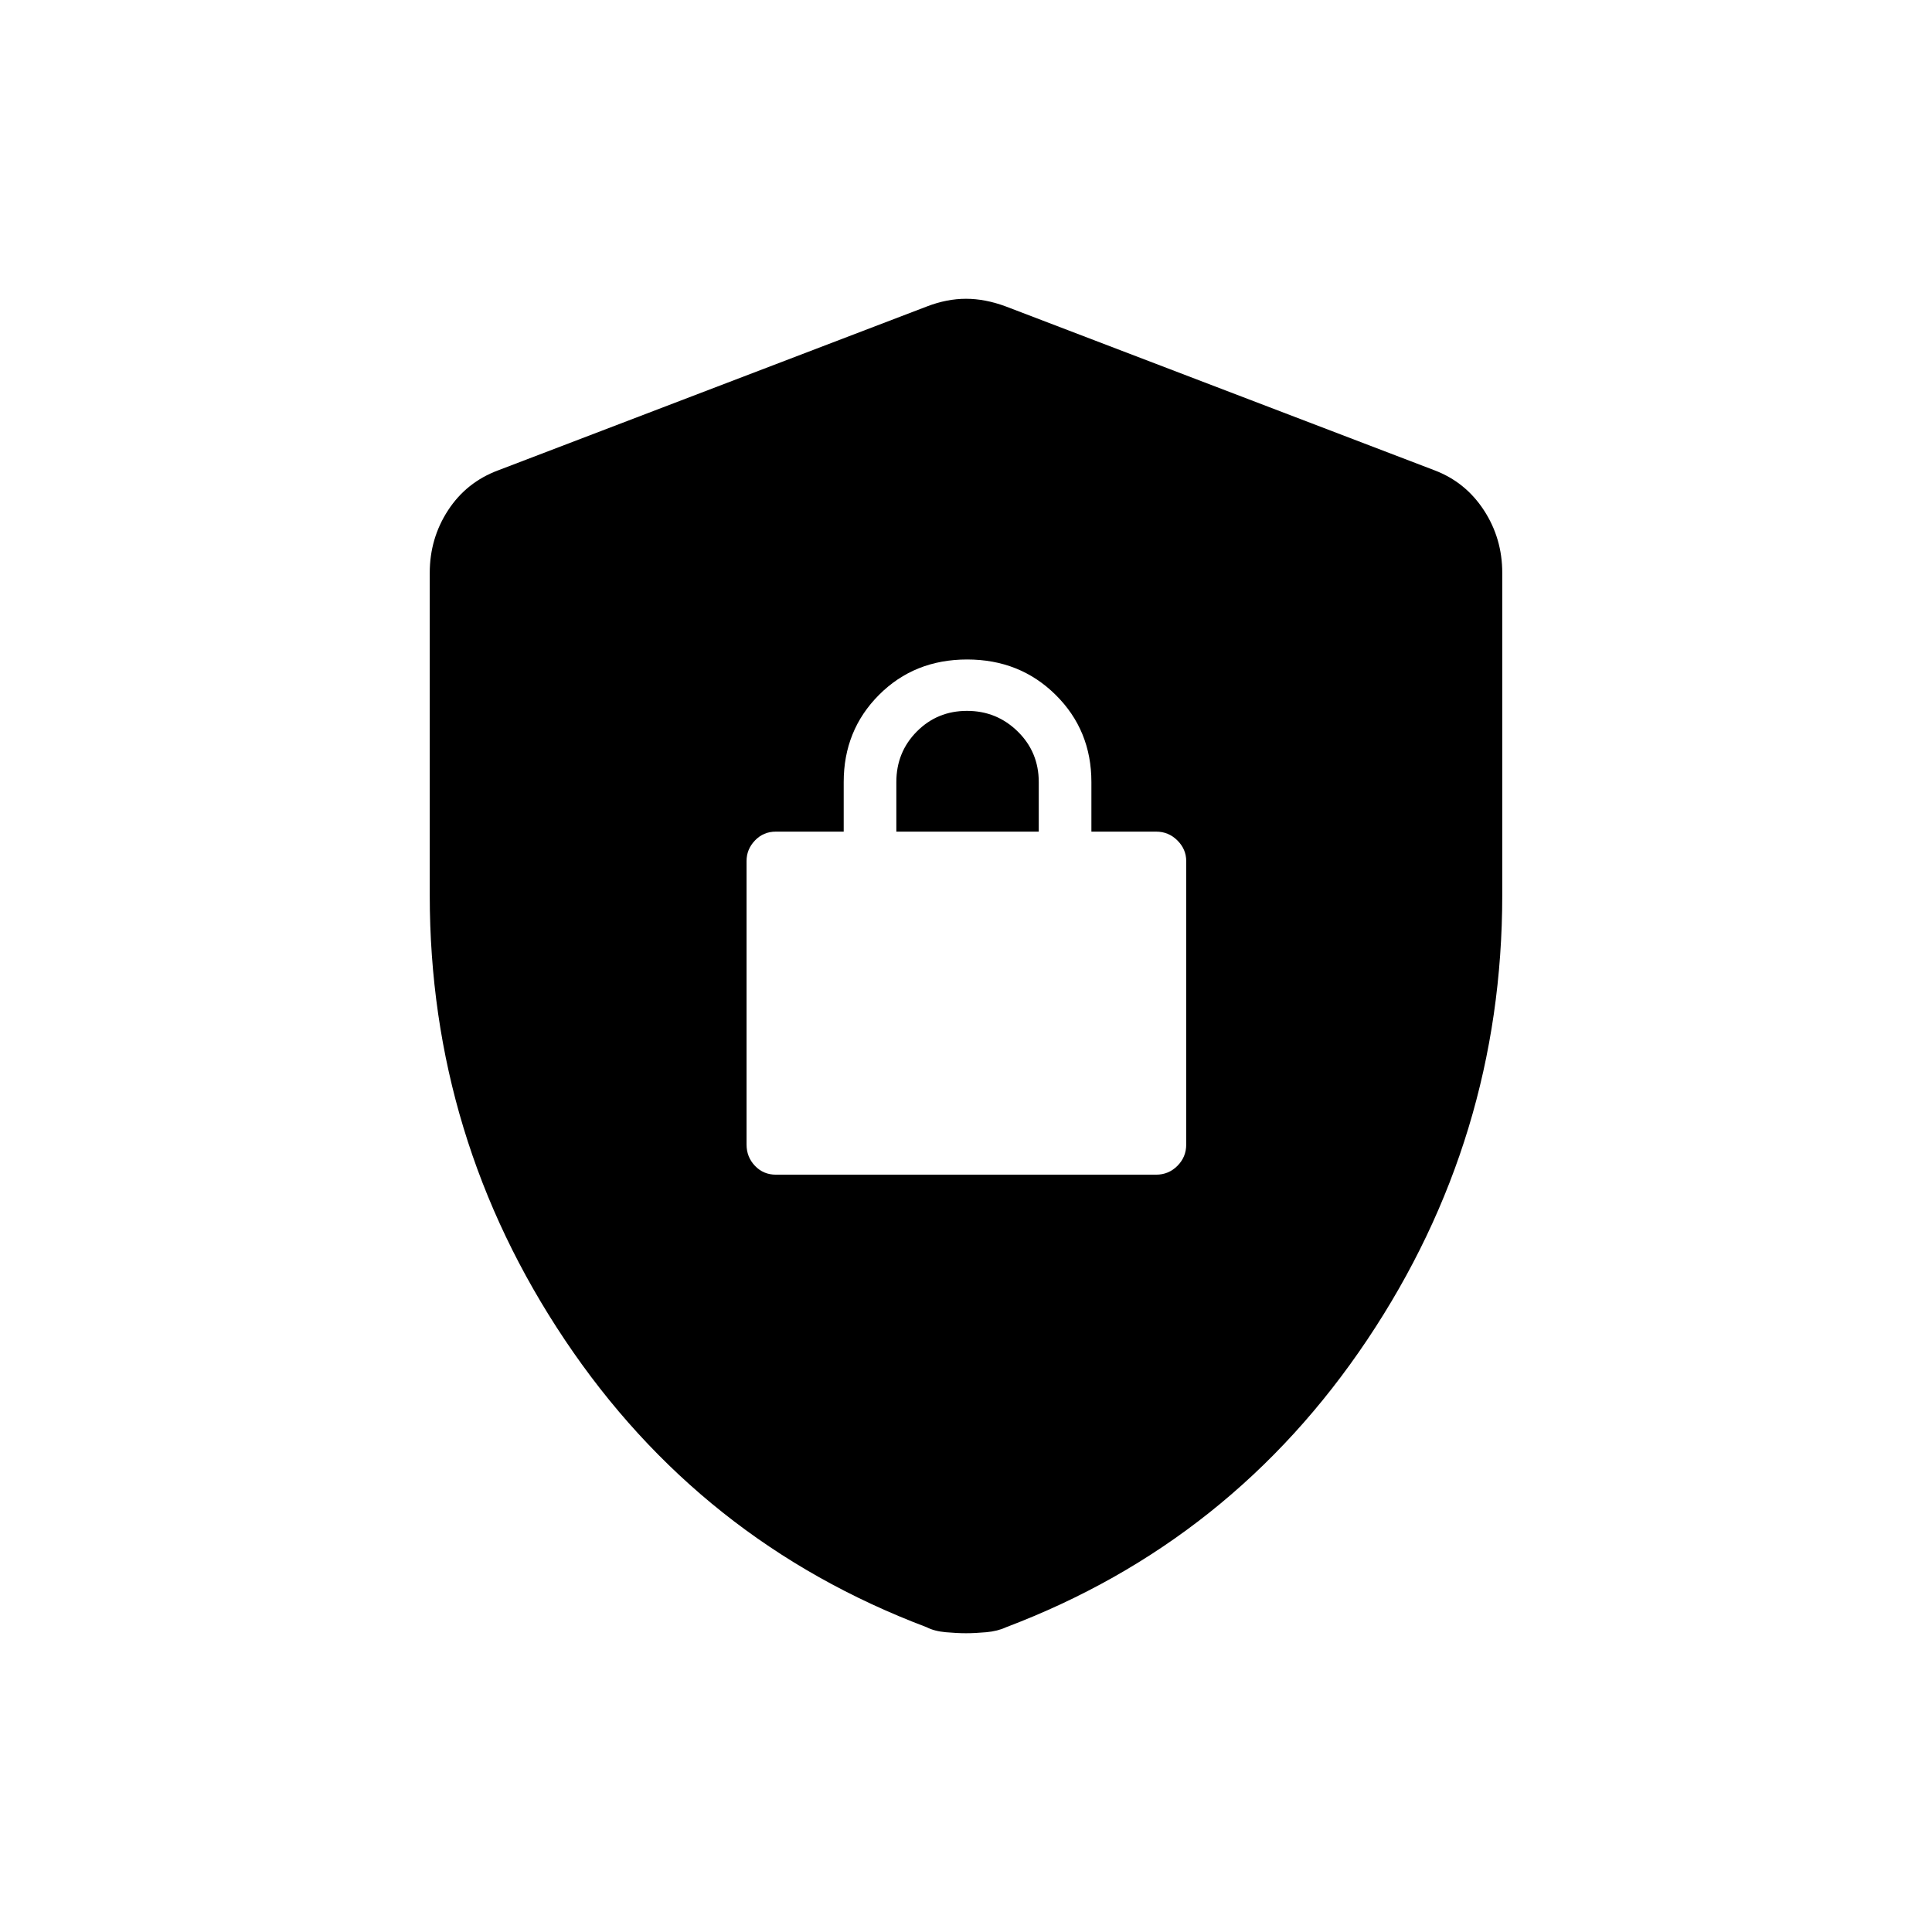 <svg xmlns="http://www.w3.org/2000/svg" height="20" viewBox="0 -960 960 960" width="20"><path d="M213.538-515.234v-160.112q0-17.139 9.12-31.119 9.121-13.981 24.919-19.843L460.5-807.693q9.942-3.846 19.5-3.846t19.885 3.846l212.923 81.385q15.413 5.862 24.534 19.843 9.12 13.98 9.12 31.119v160.112q0 120.773-67.135 221.023t-179.349 142.75q-4.272 2-9.912 2.5-5.64.5-10.066.5-4.426 0-10.066-.5-5.64-.5-9.527-2.5-112.599-42.5-179.734-142.75t-67.135-221.023Zm172 138.926h188.924q6.2 0 10.58-4.38 4.381-4.381 4.381-10.581v-140.923q0-5.816-4.381-10.196-4.38-4.381-10.58-4.381h-32.154v-24.616q0-25.77-17.77-43.346-17.77-17.577-43.981-17.577-26.211 0-43.769 17.577-17.557 17.576-17.557 43.346v24.616h-33.693q-6.2 0-10.388 4.381-4.189 4.38-4.189 10.196v140.923q0 6.2 4.189 10.581 4.188 4.38 10.388 4.38Zm59.847-170.461v-24.616q0-14.875 10.179-25.129 10.179-10.255 24.942-10.255t25.206 10.255q10.442 10.254 10.442 25.129v24.616h-70.769Z"/></svg>